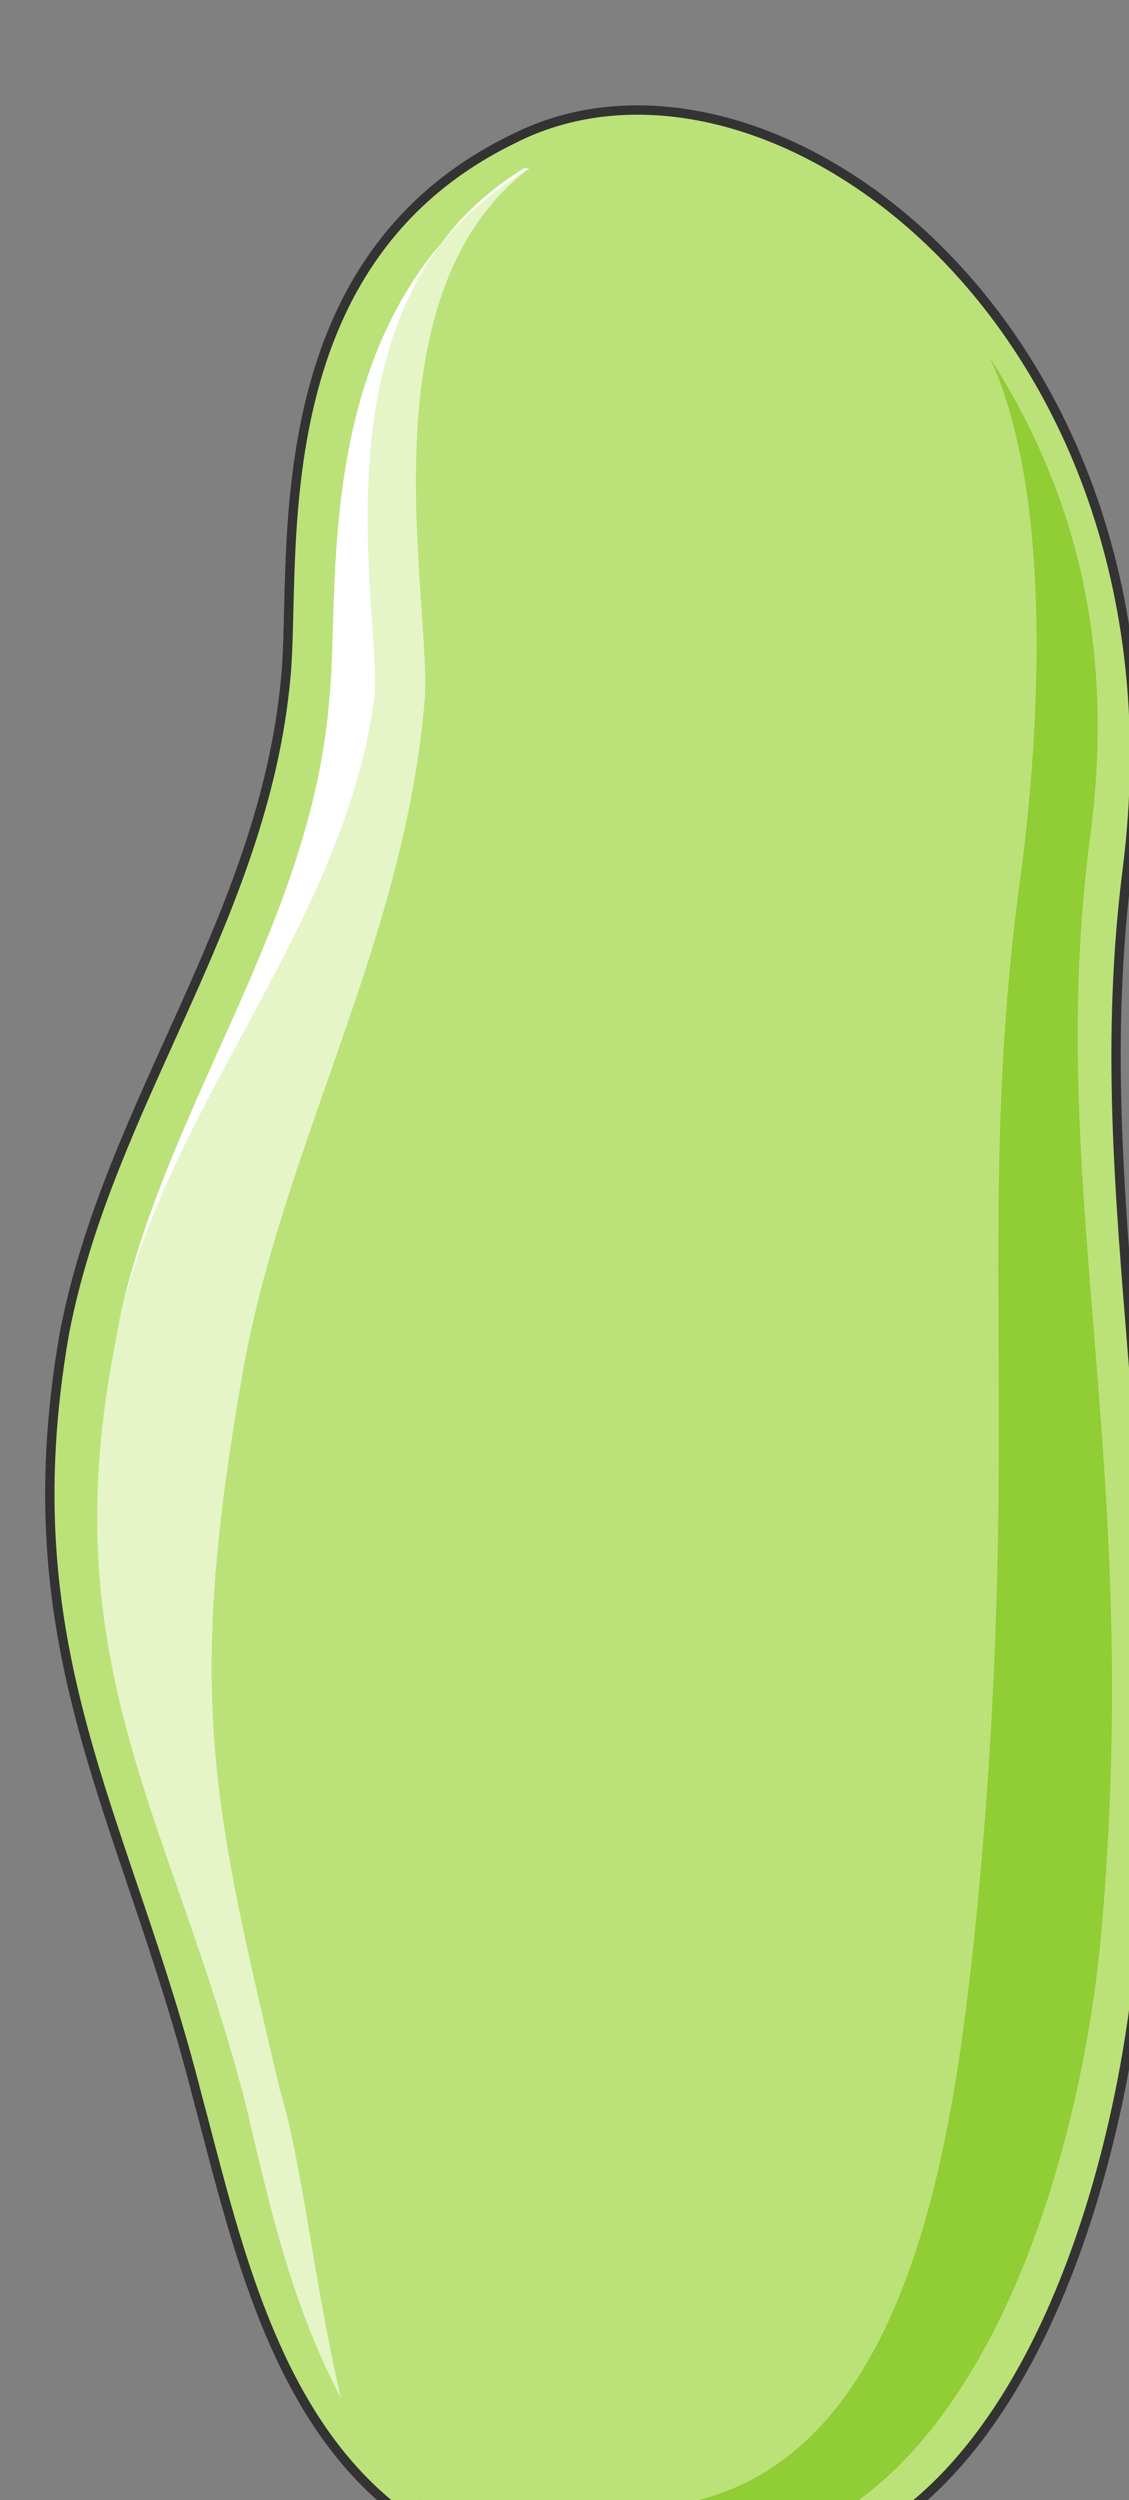 <svg xmlns="http://www.w3.org/2000/svg" version="1.0" viewBox="0 0 96.794 214.186"><rect x="0" y="0" width="96.794" height="214.186" fill="#808080" stroke="none"/><defs><clipPath clipPathUnits="userSpaceOnUse" id="a"><path d="M3.278 8.315h96.661v214.35H3.278z"/></clipPath></defs><path clip-path="url(#a)" d="M43.973 11.913C22.147 22.546 25.465 47.89 24.505 58.025 22.606 78.792 9.315 94.483 5.517 114.25c-4.757 27.363 5.216 41.035 11.393 65.34 2.858 10.654 5.696 23.826 13.771 32.44 7.136 7.596 18.05 11.633 36.099 8.096 20.407-3.538 28.962-32.42 30.86-51.67 3.799-41.554-4.756-64.84-.959-94.222C102.378 28.123 65.821.76 43.973 11.913z" fill="#bbe278" fill-rule="evenodd" fill-opacity="1" stroke="none"/><path d="M93.403 72.156c2.379-17.25-1.439-30.421-8.574-41.575 4.757 10.154 4.757 27.384 2.858 43.094-4.278 29.902 0 47.631-3.798 88.687-1.899 19.248-5.237 48.65-25.684 52.188-8.555 1.519-14.252 4.058-22.347-.5 6.197 4.058 15.69 6.576 27.584 4.558 20.447-3.538 29.002-32.94 30.9-52.189 3.799-41.055-4.756-64.38-.939-94.263z" fill="#91cd35" fill-rule="evenodd" fill-opacity="1" stroke="none"/><path d="M24.005 179.091c-5.696-24.305-8.075-33.44-3.318-60.783C24.005 98.54 34.46 81.311 36.358 60.543c.94-8.095-5.697-34.959 9.015-46.112-18.989 11.653-16.15 35.479-17.09 45.093-1.42 20.268-15.21 36.478-18.529 56.246-5.237 27.363 5.217 40.535 11.393 64.84 1.899 8.116 3.798 16.73 8.075 24.825-2.358-10.113-3.318-20.247-5.217-26.344z" fill="#e5f5c7" fill-rule="evenodd" fill-opacity="1" stroke="none"/><path d="M44.913 14.431C25.884 26.084 33.02 53.448 32.06 60.024 29.222 80.29 13.052 95.982 9.714 115.73c3.338-19.748 17.13-35.958 18.549-56.206.96-9.634-1.899-33.44 17.11-45.093z" fill="#fff" fill-rule="evenodd" fill-opacity="1" stroke="none"/><path clip-path="url(#a)" d="M43.973 11.913C22.147 22.546 25.465 47.89 24.505 58.025 22.606 78.792 9.315 94.483 5.517 114.25c-4.757 27.363 5.216 41.035 11.393 65.34 2.858 10.654 5.696 23.826 13.771 32.44 7.136 7.596 18.05 11.633 36.099 8.096 20.407-3.538 28.962-32.42 30.86-51.67 3.799-41.554-4.756-64.84-.959-94.222C102.378 28.123 65.821.76 43.973 11.913" fill="none" stroke="#333" stroke-width=".8px" stroke-linecap="round" stroke-linejoin="round" stroke-miterlimit="4" stroke-dasharray="none" stroke-opacity="1"/></svg>